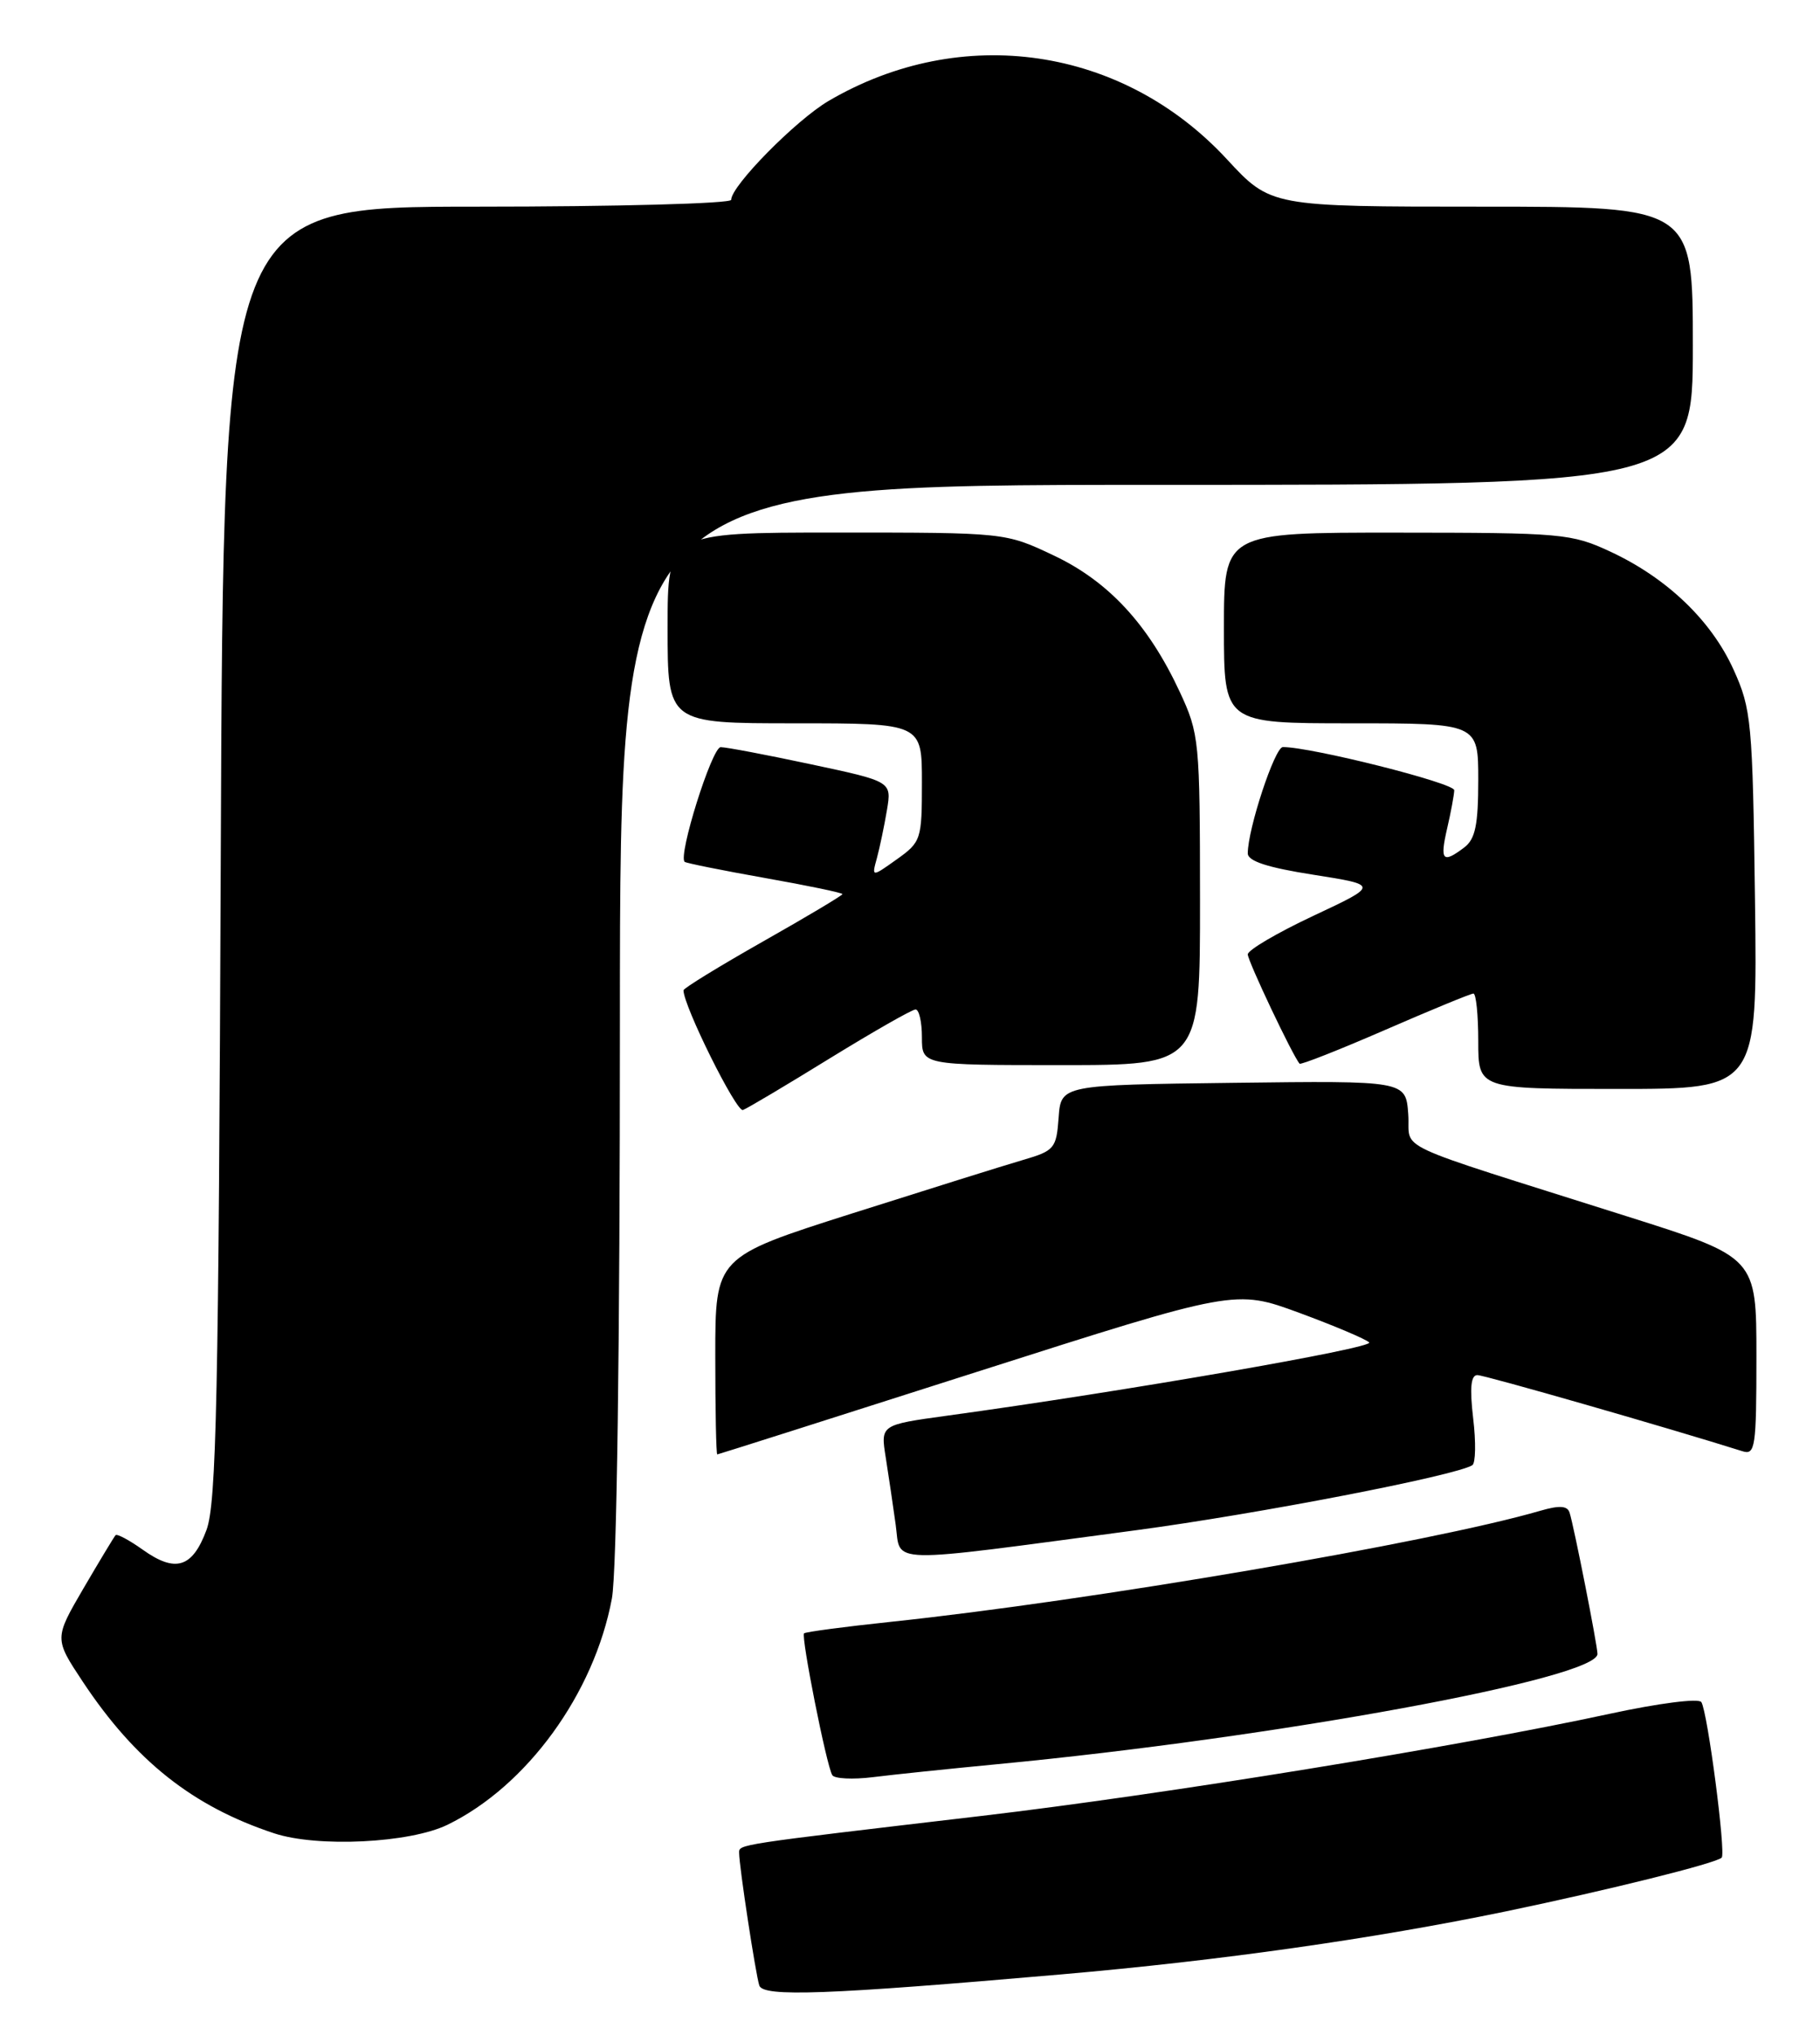 <?xml version="1.0" encoding="UTF-8" standalone="no"?>
<!DOCTYPE svg PUBLIC "-//W3C//DTD SVG 1.1//EN" "http://www.w3.org/Graphics/SVG/1.1/DTD/svg11.dtd" >
<svg xmlns="http://www.w3.org/2000/svg" xmlns:xlink="http://www.w3.org/1999/xlink" version="1.1" viewBox="0 0 229 256">
 <g >
 <path fill="currentColor"
d=" M 133.50 248.40 C 153.55 246.66 172.82 243.92 189.48 240.47 C 202.49 237.76 215.91 234.42 216.63 233.71 C 217.18 233.15 214.86 215.38 214.07 214.14 C 213.75 213.63 208.70 214.28 202.50 215.62 C 183.52 219.73 146.38 225.77 123.50 228.46 C 92.35 232.12 93.00 232.02 93.00 233.12 C 93.00 234.77 95.08 248.40 95.54 249.80 C 96.03 251.26 104.12 250.96 133.50 248.40 Z  M 56.29 229.58 C 66.29 224.72 74.76 213.07 76.99 201.11 C 77.61 197.84 78.00 169.27 78.00 128.36 C 78.00 61.00 78.00 61.00 145.50 61.00 C 213.00 61.00 213.00 61.00 213.00 43.50 C 213.00 26.00 213.00 26.00 186.45 26.00 C 159.89 26.00 159.89 26.00 154.36 20.02 C 141.24 5.85 121.00 2.89 104.27 12.69 C 100.16 15.10 92.00 23.38 92.00 25.14 C 92.00 25.61 77.62 26.00 60.05 26.00 C 28.11 26.00 28.11 26.00 27.78 107.25 C 27.51 175.95 27.23 189.12 25.98 192.49 C 24.21 197.25 22.08 197.91 17.95 194.96 C 16.26 193.76 14.73 192.94 14.54 193.14 C 14.36 193.34 12.54 196.35 10.51 199.82 C 6.82 206.15 6.82 206.15 10.44 211.61 C 17.04 221.55 24.28 227.28 34.50 230.65 C 39.96 232.45 51.55 231.88 56.29 229.58 Z  M 125.50 221.95 C 160.47 218.62 201.00 211.17 201.00 208.08 C 201.00 207.02 198.03 191.96 197.49 190.30 C 197.21 189.43 196.21 189.37 193.80 190.07 C 180.11 194.06 137.14 201.40 112.01 204.05 C 106.23 204.66 101.36 205.31 101.17 205.49 C 100.77 205.90 103.99 222.13 104.72 223.33 C 104.99 223.78 107.30 223.90 109.86 223.58 C 112.41 223.26 119.45 222.53 125.50 221.95 Z  M 143.00 192.51 C 158.25 190.47 183.05 185.68 185.25 184.34 C 185.67 184.09 185.72 181.43 185.36 178.44 C 184.91 174.59 185.07 173.00 185.89 173.00 C 186.81 173.00 209.92 179.64 219.25 182.58 C 220.85 183.09 221.00 182.08 221.00 170.66 C 221.00 158.18 221.00 158.18 204.75 153.04 C 174.11 143.33 177.54 144.94 177.19 140.15 C 176.88 135.96 176.88 135.96 155.19 136.23 C 133.50 136.50 133.50 136.50 133.20 140.61 C 132.92 144.49 132.67 144.78 128.70 145.94 C 126.39 146.61 116.74 149.64 107.25 152.65 C 90.00 158.14 90.00 158.14 90.00 170.57 C 90.00 177.41 90.11 182.99 90.25 182.98 C 90.39 182.97 105.11 178.29 122.96 172.58 C 155.43 162.21 155.43 162.21 163.46 165.16 C 167.88 166.79 171.85 168.47 172.28 168.89 C 172.97 169.58 141.29 175.08 119.14 178.11 C 110.79 179.26 110.79 179.26 111.45 183.38 C 111.81 185.65 112.37 189.45 112.70 191.83 C 113.39 196.83 110.93 196.78 143.00 192.51 Z  M 104.46 133.12 C 109.93 129.76 114.76 127.00 115.20 127.00 C 115.64 127.00 116.00 128.57 116.00 130.50 C 116.00 134.00 116.00 134.00 133.50 134.00 C 151.00 134.00 151.00 134.00 150.99 113.25 C 150.98 93.14 150.90 92.33 148.44 87.04 C 144.49 78.56 139.49 73.15 132.58 69.88 C 126.50 67.00 126.50 67.00 105.25 67.00 C 84.00 67.00 84.00 67.00 84.00 79.00 C 84.00 91.00 84.00 91.00 100.00 91.00 C 116.00 91.00 116.00 91.00 116.00 98.43 C 116.00 105.63 115.90 105.93 112.83 108.12 C 109.67 110.37 109.67 110.37 110.34 107.94 C 110.70 106.60 111.27 103.88 111.60 101.91 C 112.20 98.32 112.20 98.32 102.06 96.16 C 96.49 94.97 91.37 94.00 90.68 94.00 C 89.58 94.00 85.28 107.69 86.15 108.43 C 86.34 108.59 90.89 109.51 96.25 110.46 C 101.61 111.41 106.00 112.32 106.00 112.49 C 106.00 112.65 101.50 115.34 96.00 118.45 C 90.50 121.57 86.00 124.33 86.00 124.59 C 86.00 126.56 92.66 139.96 93.48 139.65 C 94.06 139.43 99.00 136.49 104.46 133.12 Z  M 220.82 113.25 C 220.52 90.77 220.37 89.22 218.13 84.26 C 215.33 78.07 209.76 72.73 202.64 69.41 C 197.72 67.12 196.58 67.02 175.75 67.01 C 154.00 67.00 154.00 67.00 154.00 79.00 C 154.00 91.00 154.00 91.00 170.00 91.00 C 186.00 91.00 186.00 91.00 186.00 98.14 C 186.00 103.77 185.63 105.56 184.25 106.61 C 181.52 108.68 181.15 108.28 182.08 104.25 C 182.56 102.19 182.96 100.01 182.98 99.42 C 183.00 98.51 164.90 93.96 161.41 93.99 C 160.40 94.00 157.00 104.29 157.00 107.36 C 157.00 108.34 159.49 109.15 165.25 110.05 C 173.50 111.35 173.50 111.35 165.25 115.22 C 160.71 117.35 157.00 119.53 157.00 120.07 C 157.00 120.90 162.67 132.87 163.52 133.82 C 163.67 133.99 168.52 132.08 174.29 129.57 C 180.06 127.06 185.06 125.00 185.39 125.00 C 185.73 125.00 186.00 127.70 186.00 131.00 C 186.00 137.00 186.00 137.00 203.57 137.00 C 221.13 137.00 221.13 137.00 220.82 113.25 Z "/>
</g>
</svg>